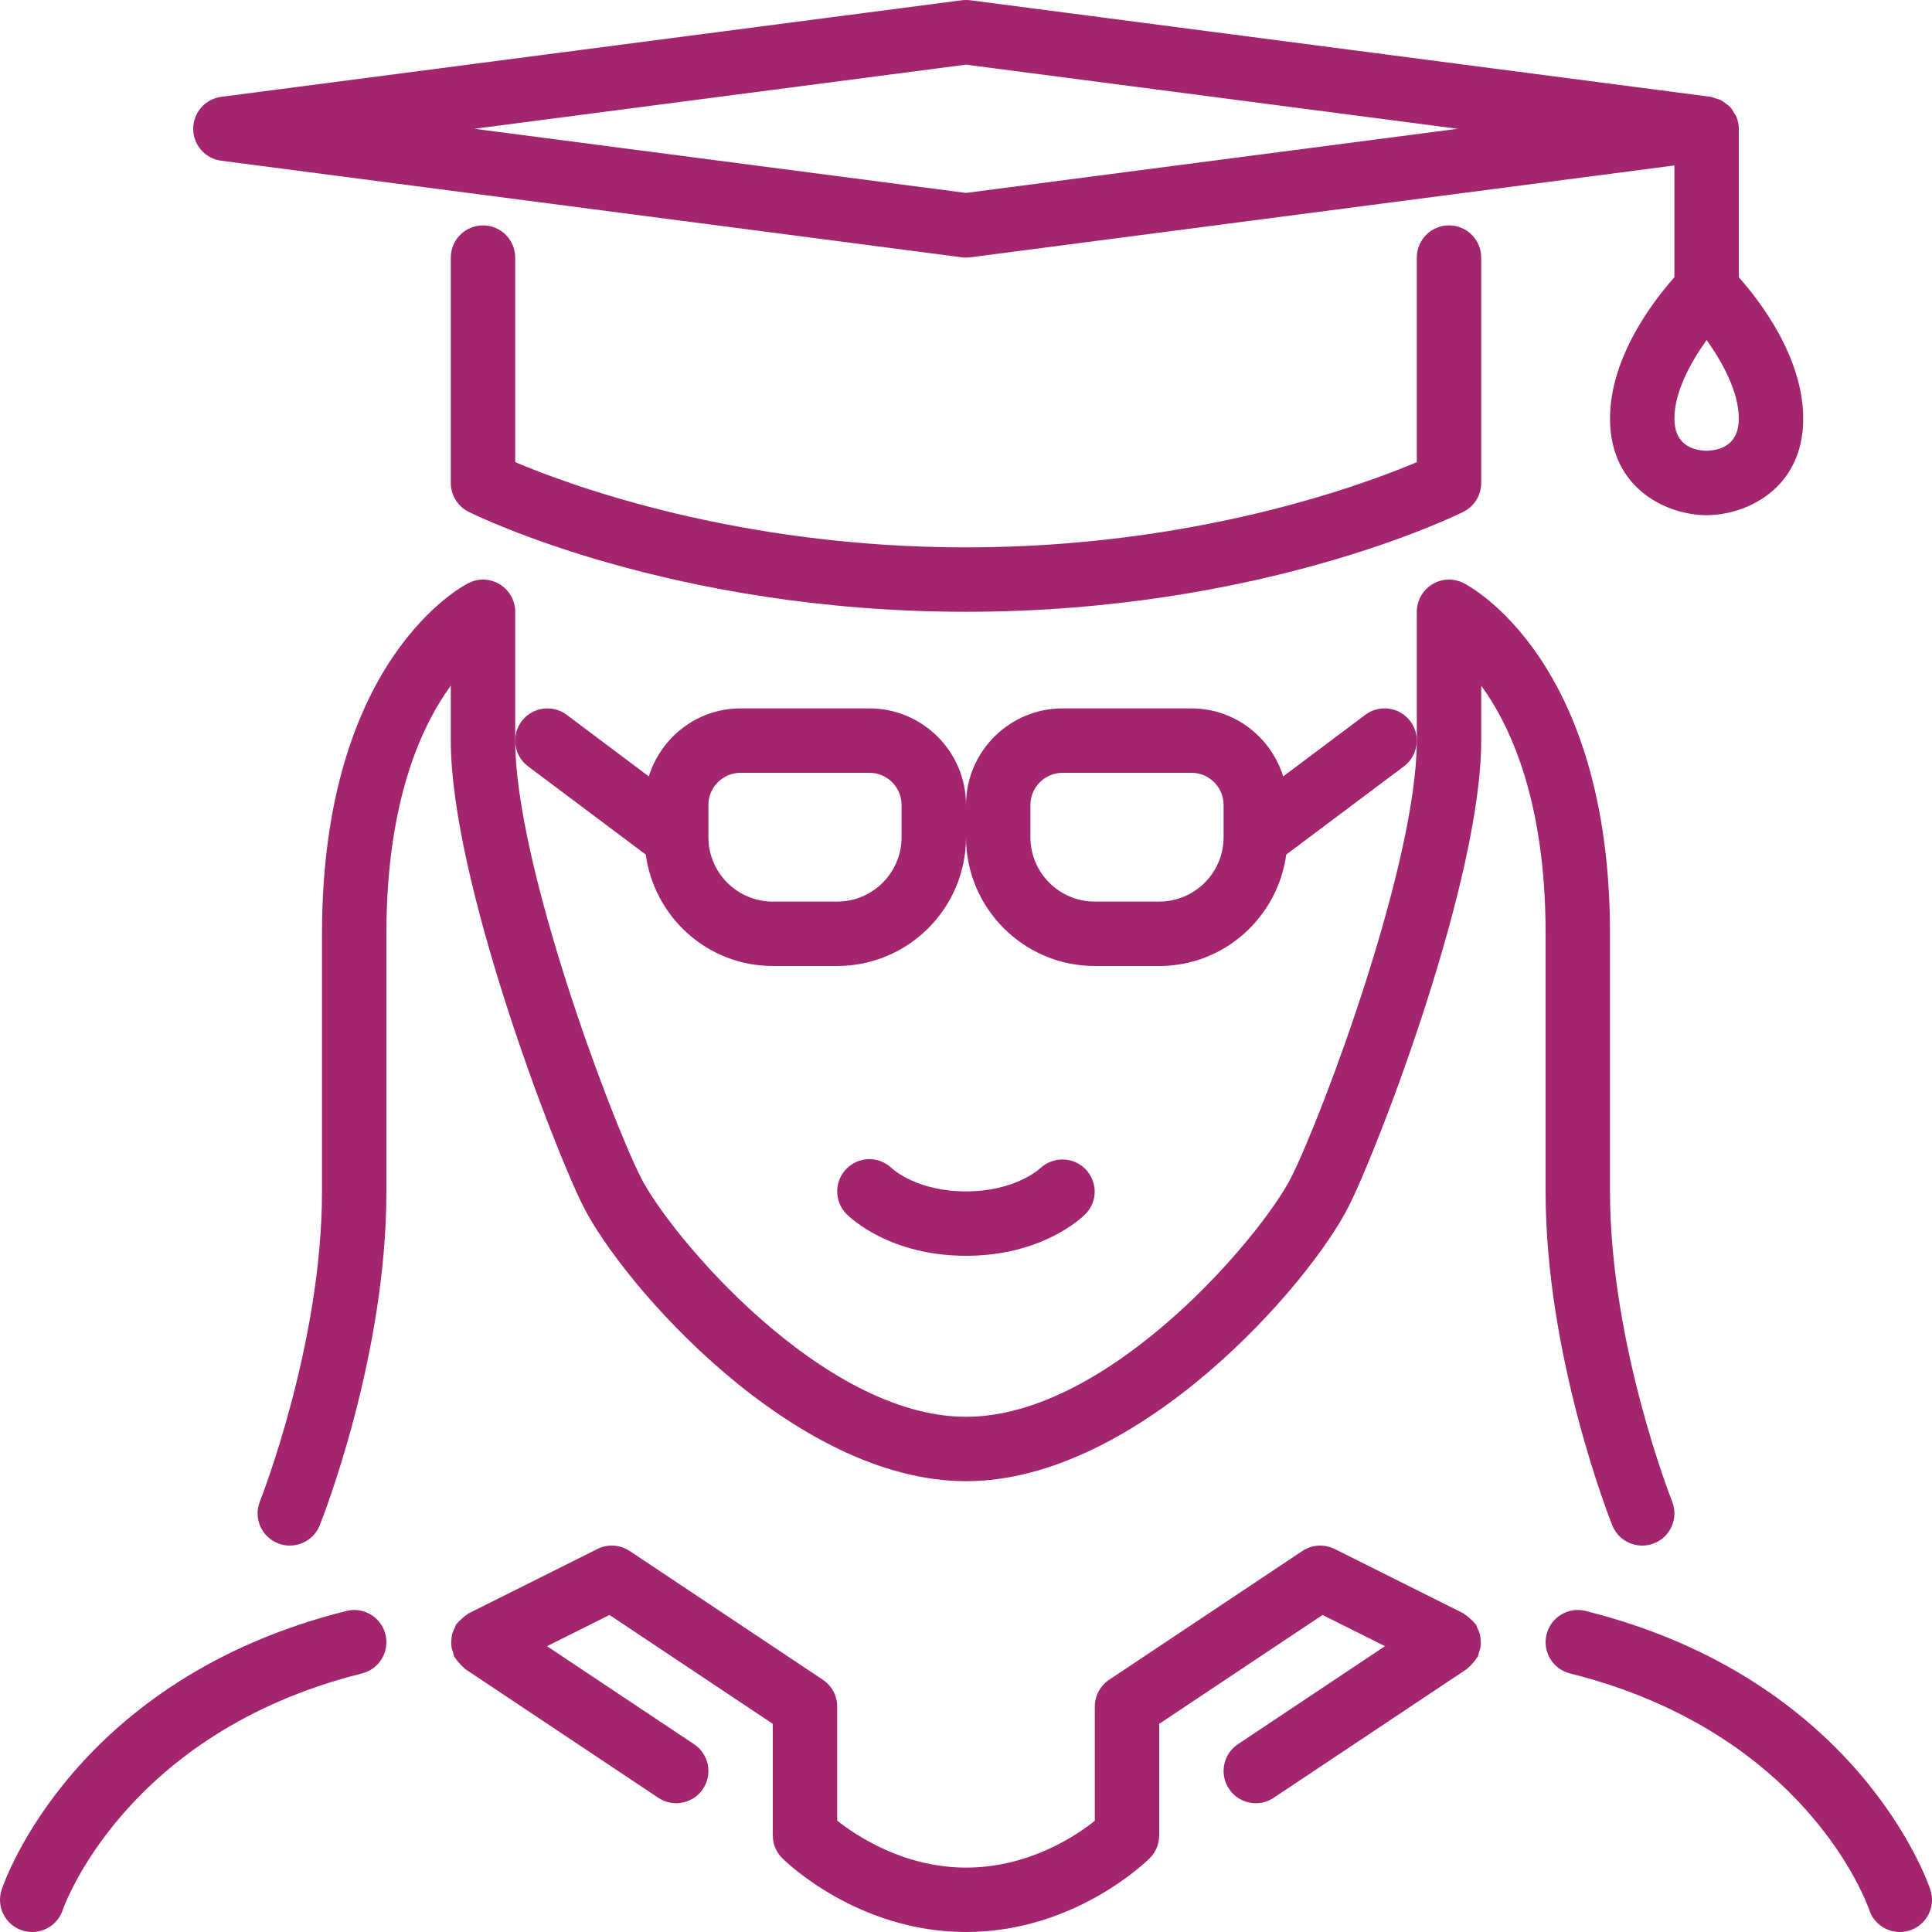<?xml version="1.0" encoding="utf-8"?>
<!-- Generator: Adobe Illustrator 16.0.0, SVG Export Plug-In . SVG Version: 6.00 Build 0)  -->
<!DOCTYPE svg PUBLIC "-//W3C//DTD SVG 1.1//EN" "http://www.w3.org/Graphics/SVG/1.1/DTD/svg11.dtd">
<svg version="1.1" id="Layer_1" xmlns="http://www.w3.org/2000/svg" xmlns:xlink="http://www.w3.org/1999/xlink" x="0px" y="0px"
	 width="512px" height="512px" viewBox="0 0 512 512" enable-background="new 0 0 512 512" xml:space="preserve">
<g>
	<g>
		<g>
			<path fill="#A2256E" d="M58.631,42.594l196.269,25.6c0.367,0.043,0.734,0.068,1.101,0.068s0.733-0.026,1.101-0.068
				l186.635-24.346v29.628c-5.35,6.016-17.067,21.026-17.067,37.453c0,18.782,15.31,25.601,25.601,25.601
				s25.601-6.818,25.601-25.601c0-16.427-11.717-31.437-17.067-37.453V34.129c0-1.126-0.239-2.193-0.64-3.183
				c-0.146-0.35-0.394-0.623-0.58-0.947c-0.333-0.597-0.666-1.186-1.126-1.681c-0.3-0.316-0.657-0.529-0.998-0.785
				c-0.486-0.393-0.964-0.768-1.527-1.041c-0.418-0.205-0.862-0.29-1.314-0.418c-0.418-0.128-0.794-0.35-1.245-0.41l-196.269-25.6
				c-0.734-0.085-1.468-0.085-2.203,0l-196.269,25.6c-4.25,0.555-7.432,4.181-7.432,8.465
				C51.198,38.413,54.381,42.041,58.631,42.594z M460.802,110.93c0,6.81-4.617,8.405-8.533,8.533
				c-3.917-0.128-8.533-1.724-8.533-8.533c0-7.083,4.353-14.985,8.533-20.813C456.449,95.946,460.802,103.848,460.802,110.93z
				 M256,17.131l130.296,16.998L256,51.128L125.704,34.129L256,17.131z"/>
			<path fill="#A2256E" d="M307.2,255.998c17.237,0,31.395-12.894,33.665-29.525l31.188-23.381c3.772-2.825,4.54-8.175,1.707-11.947
				c-2.825-3.772-8.175-4.548-11.946-1.707l-21.752,16.316c-3.251-10.402-12.859-18.022-24.329-18.022H281.6
				c-14.113,0-25.6,11.486-25.6,25.6c0-14.114-11.486-25.6-25.6-25.6h-34.133c-11.469,0-21.077,7.62-24.329,18.022l-21.751-16.316
				c-3.763-2.825-9.122-2.057-11.947,1.707c-2.833,3.772-2.065,9.122,1.707,11.947l31.189,23.381
				c2.27,16.631,16.418,29.525,33.665,29.525h17.067c18.825,0,34.133-15.309,34.133-34.133c0,18.825,15.309,34.133,34.133,34.133
				H307.2z M238.933,221.865c0,9.412-7.663,17.067-17.067,17.067h-17.067c-9.412,0-17.067-7.654-17.067-17.067v-8.533
				c0-4.702,3.823-8.533,8.533-8.533h34.133c4.71,0,8.533,3.831,8.533,8.533v8.533H238.933z M273.067,221.865v-8.533
				c0-4.702,3.823-8.533,8.532-8.533h34.134c4.71,0,8.533,3.831,8.533,8.533v8.533c0,9.412-7.654,17.067-17.067,17.067h-17.066
				C280.721,238.931,273.067,231.277,273.067,221.865z"/>
			<path fill="#A2256E" d="M392.186,433.108c-0.162-0.606-0.418-1.152-0.701-1.715c-0.161-0.299-0.195-0.641-0.383-0.93
				c-0.095-0.129-0.23-0.196-0.324-0.324c-0.358-0.47-0.803-0.854-1.264-1.246c-0.41-0.375-0.811-0.742-1.297-1.017
				c-0.145-0.094-0.23-0.229-0.393-0.315l-34.133-17.059c-2.748-1.374-6.009-1.169-8.551,0.529l-51.209,34.133
				c-2.373,1.579-3.797,4.25-3.797,7.101v30.259c-5.078,4.063-17.545,12.407-34.134,12.407c-16.427,0-29.013-8.388-34.133-12.433
				v-30.234c0-2.851-1.425-5.521-3.797-7.101l-51.201-34.133c-2.543-1.698-5.803-1.903-8.55-0.529l-34.133,17.059
				c-0.154,0.077-0.239,0.213-0.375,0.299c-0.512,0.29-0.939,0.674-1.374,1.075c-0.427,0.376-0.853,0.733-1.186,1.178
				c-0.102,0.137-0.256,0.213-0.35,0.351c-0.205,0.307-0.239,0.656-0.401,0.98c-0.265,0.538-0.521,1.058-0.674,1.638
				c-0.137,0.538-0.171,1.051-0.205,1.597c-0.034,0.538-0.06,1.058,0.009,1.604c0.068,0.598,0.265,1.144,0.461,1.707
				c0.119,0.341,0.111,0.7,0.273,1.024c0.077,0.153,0.222,0.247,0.307,0.393c0.282,0.495,0.666,0.913,1.058,1.349
				c0.384,0.427,0.742,0.853,1.186,1.194c0.137,0.103,0.213,0.256,0.35,0.351l51.2,34.133c1.459,0.973,3.106,1.435,4.727,1.435
				c2.756,0,5.47-1.331,7.108-3.798c2.62-3.925,1.562-9.225-2.364-11.836l-38.972-25.975l16.555-8.277l43.281,28.852v29.567
				c0,2.262,0.896,4.438,2.5,6.033c0.802,0.803,19.9,19.567,48.7,19.567c28.801,0,47.898-18.765,48.701-19.567
				c1.596-1.596,2.5-3.771,2.5-6.033v-29.567l43.289-28.852l16.547,8.269l-38.973,25.984c-3.925,2.611-4.982,7.91-2.363,11.836
				c1.638,2.467,4.352,3.798,7.107,3.798c1.621,0,3.268-0.461,4.727-1.435l51.201-34.133c0.137-0.095,0.205-0.239,0.333-0.333
				c0.478-0.358,0.853-0.803,1.254-1.254c0.358-0.428,0.726-0.812,0.998-1.289c0.085-0.154,0.239-0.247,0.315-0.41
				c0.18-0.351,0.18-0.726,0.299-1.084c0.18-0.538,0.367-1.05,0.436-1.613c0.077-0.58,0.051-1.126,0.01-1.698
				C392.348,434.107,392.321,433.62,392.186,433.108z"/>
			<path fill="#A2256E" d="M427.274,404.24c1.34,3.328,4.54,5.359,7.927,5.359c1.059,0,2.125-0.196,3.166-0.614
				c4.378-1.741,6.502-6.707,4.763-11.085c-0.172-0.41-16.462-41.72-16.462-82.168v-68.268c0-72.705-37.266-92.169-38.852-92.962
				c-2.637-1.323-5.787-1.195-8.295,0.367c-2.517,1.562-4.053,4.301-4.053,7.262v34.133c0,32.273-24.695,98.569-33.237,115.652
				c-7.653,15.317-48.154,63.549-86.229,63.549s-78.576-48.23-86.239-63.549c-8.533-17.083-33.229-83.379-33.229-115.652v-34.133
				c0-2.961-1.536-5.7-4.053-7.262s-5.658-1.69-8.294-0.367c-1.587,0.794-38.853,20.258-38.853,92.962v68.268
				c0,40.448-16.29,81.759-16.461,82.168c-1.741,4.378,0.384,9.344,4.762,11.085c4.361,1.741,9.344-0.375,11.093-4.745
				c0.717-1.809,17.672-44.698,17.672-88.509v-68.268c0-34.603,9.02-54.708,17.067-65.767v14.566
				c0,36.625,26.872,106.966,35.029,123.282c10.385,20.77,55.834,72.986,101.505,72.986c45.67,0,91.119-52.217,101.496-72.986
				c8.166-16.316,35.038-86.657,35.038-123.282v-14.549c8.064,11.068,17.067,31.165,17.067,65.75v68.268
				C409.602,359.542,426.558,402.432,427.274,404.24z"/>
			<path fill="#A2256E" d="M275.669,309.604c-0.272,0.247-6.707,6.127-19.669,6.127c-12.774,0-19.209-5.709-19.652-6.118
				c-3.319-3.251-8.67-3.227-11.981,0.085c-3.337,3.337-3.337,8.73,0,12.066c1.126,1.126,11.605,11.034,31.633,11.034
				s30.508-9.907,31.633-11.034c3.295-3.294,3.285-8.567,0.051-11.913C284.434,306.508,279.074,306.414,275.669,309.604z"/>
			<path fill="#A2256E" d="M511.558,500.77c-0.751-2.27-19.371-55.851-91.358-73.848c-4.574-1.16-9.199,1.639-10.342,6.204
				c-1.144,4.574,1.638,9.208,6.212,10.352c62.524,15.633,78.66,60.81,79.31,62.687c1.186,3.576,4.514,5.837,8.09,5.837
				c0.887,0,1.801-0.137,2.697-0.435C510.637,510.071,513.052,505.242,511.558,500.77z"/>
			<path fill="#A2256E" d="M392.534,127.997V68.264c0-4.71-3.813-8.533-8.533-8.533c-4.719,0-8.533,3.823-8.533,8.533v54.212
				c-14.114,5.982-58.778,22.588-119.468,22.588s-105.354-16.606-119.468-22.588V68.264c0-4.71-3.814-8.533-8.533-8.533
				s-8.533,3.823-8.533,8.533v59.733c0,3.234,1.826,6.187,4.719,7.637c2.167,1.075,53.897,26.496,131.815,26.496
				c77.918,0,129.648-25.421,131.814-26.496C390.708,134.184,392.534,131.231,392.534,127.997z"/>
			<path fill="#A2256E" d="M91.801,426.922C19.813,444.92,1.193,498.501,0.442,500.77c-1.493,4.472,0.922,9.302,5.393,10.796
				C6.731,511.864,7.636,512,8.532,512c3.575,0,6.903-2.261,8.09-5.837c0.162-0.469,16.316-46.942,79.31-62.687
				c4.574-1.144,7.356-5.777,6.212-10.352C101,428.561,96.366,425.762,91.801,426.922z"/>
		</g>
	</g>
</g>
</svg>

